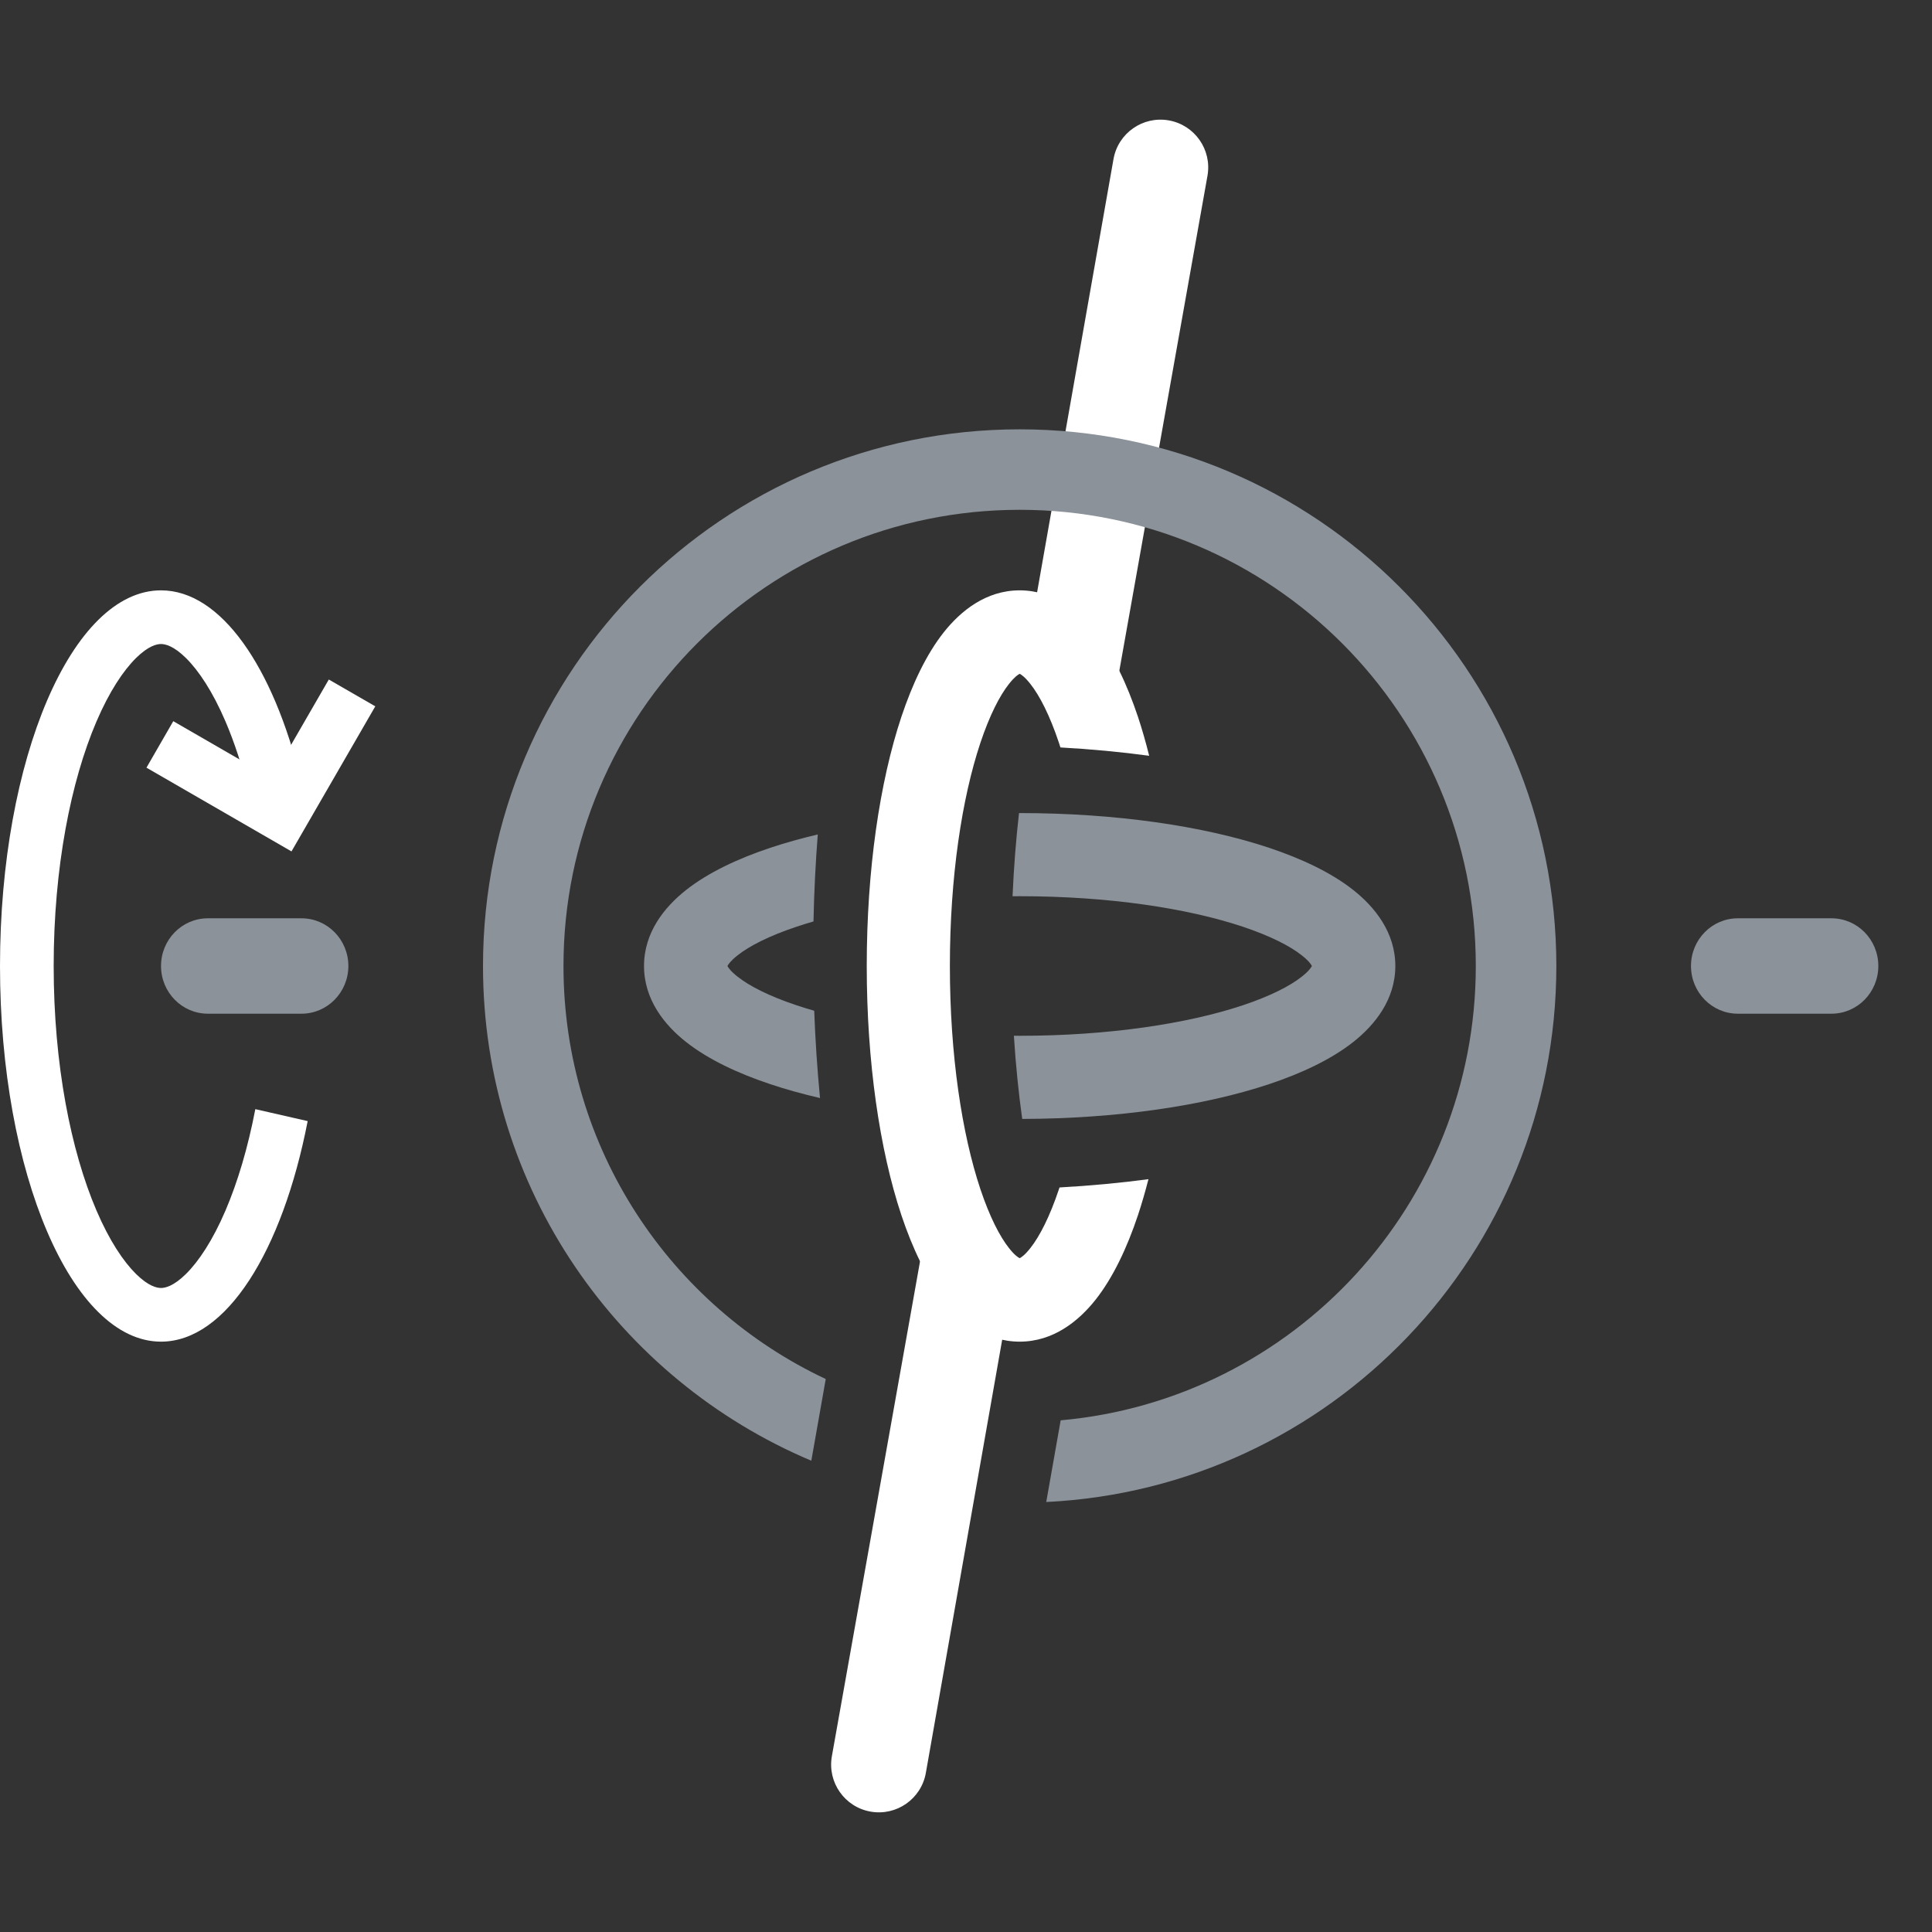 <svg width="32" height="32" viewBox="0 0 32 32" fill="none" xmlns="http://www.w3.org/2000/svg">
<rect x="0" y="0" width="32" height="32" fill="#333333" stroke="none"/>
<path fill-rule="evenodd" clip-rule="evenodd" d="M3.443 16.79C3.014 16.79 2.667 16.436 2.667 16C2.667 15.563 3.014 15.21 3.443 15.21H4.994C5.422 15.21 5.77 15.563 5.77 16C5.77 16.436 5.422 16.79 4.994 16.79H3.443ZM28.784 16.79C28.355 16.79 28.008 16.436 28.008 16C28.008 15.563 28.355 15.21 28.784 15.21H30.335C30.764 15.21 31.111 15.563 31.111 16C31.111 16.436 30.764 16.79 30.335 16.79H28.784Z" fill="#8B929A"/>
<path fill-rule="evenodd" clip-rule="evenodd" d="M15.733 16C15.733 17.475 15.933 18.781 16.238 19.695C16.392 20.155 16.559 20.479 16.712 20.672C16.803 20.788 16.863 20.827 16.889 20.84C16.915 20.827 16.975 20.788 17.066 20.672C17.219 20.479 17.386 20.155 17.54 19.695C17.543 19.686 17.546 19.677 17.549 19.668C18.055 19.64 18.549 19.594 19.022 19.531C18.968 19.741 18.91 19.941 18.847 20.131C18.666 20.671 18.436 21.159 18.148 21.525C17.865 21.883 17.445 22.222 16.889 22.222C16.333 22.222 15.913 21.883 15.63 21.525C15.341 21.159 15.112 20.671 14.931 20.131C14.568 19.042 14.356 17.581 14.356 16C14.356 14.418 14.568 12.958 14.931 11.869C15.112 11.329 15.341 10.841 15.63 10.475C15.913 10.117 16.333 9.778 16.889 9.778C17.445 9.778 17.865 10.117 18.148 10.475C18.436 10.841 18.666 11.329 18.847 11.869C18.915 12.073 18.977 12.29 19.034 12.518C18.562 12.454 18.07 12.408 17.564 12.38C17.556 12.355 17.548 12.33 17.54 12.305C17.386 11.844 17.219 11.521 17.066 11.328C16.975 11.212 16.915 11.173 16.889 11.16C16.863 11.173 16.803 11.212 16.712 11.328C16.559 11.521 16.392 11.844 16.238 12.305C15.933 13.219 15.733 14.525 15.733 16ZM16.874 11.154C16.874 11.154 16.874 11.154 16.874 11.154C16.874 11.154 16.874 11.154 16.875 11.154C16.875 11.154 16.876 11.154 16.876 11.154C16.875 11.154 16.874 11.154 16.874 11.154Z" fill="white"/>
<path fill-rule="evenodd" clip-rule="evenodd" d="M13.486 16.741C13.385 16.712 13.287 16.682 13.194 16.651C12.733 16.497 12.41 16.33 12.217 16.177C12.101 16.086 12.062 16.026 12.049 16C12.062 15.974 12.101 15.914 12.217 15.823C12.41 15.67 12.733 15.503 13.194 15.349C13.284 15.319 13.377 15.29 13.474 15.262C13.484 14.772 13.508 14.29 13.545 13.821C13.266 13.887 13.003 13.961 12.758 14.042C12.218 14.223 11.73 14.452 11.364 14.741C11.005 15.024 10.667 15.444 10.667 16C10.667 16.556 11.005 16.976 11.364 17.259C11.73 17.547 12.218 17.777 12.758 17.957C13.014 18.043 13.289 18.119 13.582 18.187C13.537 17.718 13.504 17.235 13.486 16.741ZM16.793 17.155C16.825 17.156 16.857 17.156 16.889 17.156C18.364 17.156 19.67 16.955 20.584 16.651C21.044 16.497 21.368 16.33 21.561 16.177C21.677 16.086 21.716 16.026 21.729 16C21.716 15.974 21.677 15.914 21.561 15.823C21.368 15.67 21.044 15.503 20.584 15.349C19.67 15.044 18.364 14.844 16.889 14.844C16.849 14.844 16.81 14.844 16.771 14.845C16.792 14.361 16.829 13.899 16.878 13.467C16.882 13.467 16.886 13.467 16.889 13.467C18.47 13.467 19.931 13.679 21.02 14.042C21.56 14.223 22.048 14.452 22.414 14.741C22.772 15.024 23.111 15.444 23.111 16C23.111 16.556 22.772 16.976 22.414 17.259C22.048 17.547 21.56 17.777 21.02 17.957C19.94 18.317 18.496 18.529 16.931 18.533C16.871 18.104 16.824 17.643 16.793 17.155ZM12.043 16.012C12.043 16.014 12.043 16.015 12.043 16.015C12.043 16.015 12.043 16.015 12.043 16.014C12.043 16.014 12.043 16.013 12.043 16.012ZM12.043 15.987C12.043 15.986 12.043 15.985 12.043 15.985C12.043 15.985 12.043 15.986 12.043 15.987ZM21.735 15.986C21.735 15.985 21.735 15.985 21.735 15.985C21.735 15.985 21.735 15.986 21.735 15.987C21.735 15.986 21.735 15.986 21.735 15.986ZM21.735 16.012C21.735 16.014 21.735 16.015 21.735 16.015C21.735 16.015 21.735 16.014 21.735 16.012Z" fill="#8B929A"/>
<path fill-rule="evenodd" clip-rule="evenodd" d="M14.419 30.006C13.989 29.93 13.703 29.52 13.778 29.091L15.556 19.111L16.761 21.273L15.335 29.365C15.259 29.795 14.849 30.082 14.419 30.006ZM17.016 10.727L18.443 2.635C18.519 2.205 18.929 1.918 19.359 1.994C19.788 2.07 20.075 2.479 20 2.909L18.42 11.781L17.016 10.727Z" fill="white"/>
<path fill-rule="evenodd" clip-rule="evenodd" d="M17.568 23.525C21.422 23.182 24.444 19.944 24.444 16C24.444 11.827 21.062 8.444 16.889 8.444C12.716 8.444 9.333 11.827 9.333 16C9.333 19.024 11.11 21.634 13.677 22.841L13.438 24.194C10.243 22.847 8 19.686 8 16C8 11.091 11.98 7.111 16.889 7.111C21.798 7.111 25.778 11.091 25.778 16C25.778 20.762 22.034 24.649 17.329 24.878L17.568 23.525Z" fill="#8B929A"/>
<path d="M3.735 11.95C3.522 11.453 3.291 11.108 3.08 10.899C2.873 10.695 2.734 10.667 2.667 10.667C2.599 10.667 2.46 10.695 2.253 10.899C2.042 11.108 1.811 11.453 1.598 11.95C1.173 12.941 0.889 14.373 0.889 16C0.889 17.627 1.173 19.058 1.598 20.05C1.811 20.547 2.042 20.892 2.253 21.101C2.46 21.305 2.599 21.333 2.667 21.333C2.734 21.333 2.873 21.305 3.08 21.101C3.291 20.892 3.522 20.547 3.735 20.05C3.936 19.58 4.106 19.012 4.229 18.371L5.096 18.569C4.677 20.724 3.747 22.222 2.667 22.222C1.194 22.222 0 19.436 0 16C0 12.563 1.194 9.778 2.667 9.778C3.659 9.778 4.525 11.043 4.984 12.921L4.122 13.137C4.014 12.695 3.883 12.296 3.735 11.95Z" fill="white"/>
<path fill-rule="evenodd" clip-rule="evenodd" d="M2.87 11.945L4.503 12.888L5.446 11.255L6.216 11.699L4.828 14.102L2.426 12.715L2.87 11.945Z" fill="white"/>
</svg>
